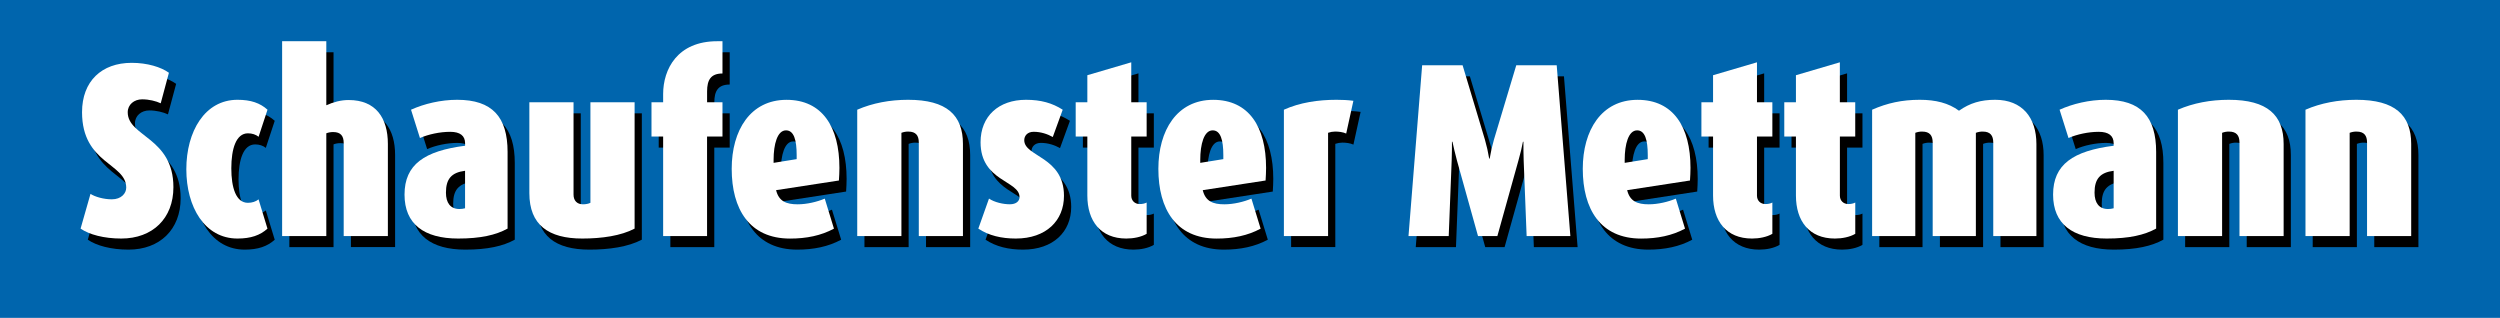 <?xml version="1.0" encoding="utf-8"?>
<!-- Generator: Adobe Illustrator 23.0.2, SVG Export Plug-In . SVG Version: 6.00 Build 0)  -->
<svg  preserveAspectRatio="xMinYMid meet" version="1.1" id="Ebene_1" xmlns="http://www.w3.org/2000/svg" xmlns:xlink="http://www.w3.org/1999/xlink" x="0px" y="0px"
	 viewBox="0 0 7508.2 954.6" enable-background="new 0 0 7508.2 954.6" xml:space="preserve">
<title>logo</title>
<rect fill="#0065AD" width="7508.2" height="954.6"/>
<path d="M386,749.7c-52.2,0-96.2-11.9-122.3-29.8l29.8-104.4c13.4,8.9,39.5,16.4,64.1,16.4c28.3,0,43.2-17.9,43.2-35
	c0-73.8-132.7-71.6-132.7-226.6c0-93.2,58.9-148.3,149.1-148.3c47,0,88,12.7,111.8,29.8l-24.6,91.7c-14.2-6.7-35-11.9-55.9-11.9
	c-23.9,0-43.2,15.7-43.2,38.8c0,73.8,137.2,75.3,137.2,225.1C542.5,689.3,479.9,749.7,386,749.7z"/>
<path d="M734.9,749.7c-98.4,0-153.6-94.7-153.6-208S636.5,333,734.9,333c40.3,0,67.8,9.7,90.2,29.8l-26.8,81.3
	c-8.2-6.7-19.4-10.4-32-10.4c-35.8,0-49.9,47-49.9,105.1s14.2,103.6,49.9,103.6c12.7,0,23.9-3.7,32-10.4l26.8,88
	C802.7,740,775.1,749.7,734.9,749.7z"/>
<path d="M1053.9,742.2V462.7c0-20.9-8.9-32.8-31.3-32.8c-7.14-0.11-14.23,1.15-20.9,3.7v308.6H869V157h132.7v192.3
	c21.6-9.7,44-15.7,67.1-15.7c82,0,117.8,54.4,117.8,131.9v276.6h-132.7V742.2z"/>
<path d="M1397.5,749.7c-102.9,0-161-44-161-131.9c0-90.9,60.4-131.2,181.9-146.8v-7.5c0-22.4-14.9-34.3-44.7-34.3
	c-31.3,0-65.6,7.5-90.9,18.6l-26.8-85c39.5-17.9,89.5-29.8,138.7-29.8c105.1,0,151.3,51.4,151.3,156.5v230.3
	C1510.8,739.2,1464.6,749.7,1397.5,749.7z M1418.4,546.1c-41,5.2-57.4,24.6-57.4,65.6c0,30.6,13.4,49.2,40.3,49.2
	c5.77,0.06,11.53-0.68,17.1-2.2V546.1z"/>
<path d="M1770.3,749.7c-101.4,0-158.8-41-158.8-136.4V340.4h132.7v277.3c0,17.9,10.4,29.1,28.3,29.1c8.2,0,16.4-1.5,22.4-4.5V340.4
	h132.7v379.4C1886.5,741.5,1829.1,749.7,1770.3,749.7z"/>
<path d="M2145.2,443.3v298.9h-131.9V443.3h-35V340.4h35v-24.6c0-74.5,42.5-158.8,162.5-158.8h15.7v96.9c-35,0-46.2,19.4-46.2,53.7
	v32.8h46.2v102.9H2145.2z"/>
<path d="M2352.4,604.3c8.2,33.5,30.6,42.5,64.9,42.5c27.6,0,58.9-7.5,81.3-17.1l27.6,90.2c-38.8,20.9-82.7,29.8-131.9,29.8
	c-122.3,0-175.2-88.7-175.2-209.5c0-115.5,55.9-207.2,164.7-207.2c107.3,0,158.8,81.3,158.8,204.3c0,11.9-0.7,25.3-1.5,38
	L2352.4,604.3z M2414.3,499.2c0-45.5-8.2-74.5-32-74.5c-26.1,0-37.3,41.7-37.3,88.7v8.9l69.3-11.2V499.2L2414.3,499.2z"/>
<path d="M2781.1,742.2v-281c0-20.9-8.9-32.8-31.3-32.8c-7.14-0.17-14.25,1.09-20.9,3.7v310.1h-132.7V362.8
	c46.2-20.1,98.4-29.8,152.8-29.8c116.3,0,164.7,46.2,164.7,132.7v276.6h-132.6V742.2z"/>
<path d="M3072.5,749.7c-43.2,0-81.3-8.9-112.6-29.8l32-90.2c16.4,11.2,42.5,17.1,62.6,17.1c19.4,0,29.1-9.7,29.1-21.6
	c0-49.9-117-47-117-164.7c0-78.3,54.4-127.5,136.4-127.5c44.7,0,79,9.7,110.3,29.8l-29.8,82c-15.7-8.9-35.8-15.7-57.4-15.7
	c-19.4,0-28.3,12.7-28.3,25.3c0,49.9,119.3,49.2,119.3,167C3217.1,696,3163.4,749.7,3072.5,749.7z"/>
<path d="M3404.2,749.7c-77.5,0-117-52.9-117-129V443.3h-35V340.4h35v-81.3l131.9-38.8v120h46.2v102.9h-46.2v177.4
	c0,14.9,10.4,25.3,25.3,25.3c8.2,0,14.9-1.5,20.9-4.5v93.9C3448.9,745.2,3425.8,749.7,3404.2,749.7z"/>
<path d="M3633.8,604.3c8.2,33.5,30.6,42.5,64.9,42.5c27.6,0,58.9-7.5,81.3-17.1l27.6,90.2c-38.8,20.9-82.7,29.8-131.9,29.8
	c-122.3,0-175.2-88.7-175.2-209.5c0-115.5,55.9-207.2,164.7-207.2c107.3,0,158.8,81.3,158.8,204.3c0,11.9-0.7,25.3-1.5,38
	L3633.8,604.3z M3695.7,499.2c0-45.5-8.2-74.5-32-74.5c-26.1,0-37.3,41.7-37.3,88.7v8.9l69.3-11.2V499.2z"/>
<path d="M4064.7,434.3c-9.7-4.5-22.4-6-33.5-6c-7.12,0.09-14.18,1.34-20.9,3.7v310.1h-132.7V362.8c47.7-21.6,102.9-29.8,158-29.8
	c16.4,0,34.3,0.7,50.7,3L4064.7,434.3z"/>
<path d="M4606.6,742.2l-8.9-227.4c-0.7-17.9-0.7-39.5-0.7-55.9h-1.5c-3,15.7-7.5,35.8-13.4,55.9l-63.4,227.4h-58.1l-63.4-227.4
	c-5.2-20.1-10.4-41-13.4-55.9h-1.5c0,14.9,0,36.5-0.7,55.9l-8.9,227.4h-120.8l41-512.9h121.5l67.1,223.6
	c5.36,18.63,9.6,37.56,12.7,56.7h1.5c3.11-19.13,7.35-38.07,12.7-56.7l67.1-223.6H4697l41,512.9H4606.6z"/>
<path d="M4908.5,604.3c8.2,33.5,30.6,42.5,64.9,42.5c27.6,0,58.9-7.5,81.3-17.1l27.6,90.2c-38.8,20.9-82.7,29.8-131.9,29.8
	c-122.3,0-175.2-88.7-175.2-209.5c0-115.5,55.9-207.2,164.7-207.2c107.3,0,158.8,81.3,158.8,204.3c0,11.9-0.7,25.3-1.5,38
	L4908.5,604.3z M4970.4,499.2c0-45.5-8.2-74.5-32-74.5c-26.1,0-37.3,41.7-37.3,88.7v8.9l69.3-11.2V499.2z"/>
<path d="M5283.4,749.7c-77.5,0-117-52.9-117-129V443.3h-35V340.4h35v-81.3l131.9-38.8v120h46.2v102.9h-46.2v177.4
	c0,14.9,10.4,25.3,25.3,25.3c8.2,0,14.9-1.5,20.9-4.5v93.9C5328.2,745.2,5305.1,749.7,5283.4,749.7z"/>
<path d="M5532.4,749.7c-77.5,0-117-52.9-117-129V443.3h-35V340.4h35v-81.3l131.9-38.8v120h46.2v102.9h-46.2v177.4
	c0,14.9,10.4,25.3,25.3,25.3c8.2,0,14.9-1.5,20.9-4.5v93.9C5577.1,745.2,5554,749.7,5532.4,749.7z"/>
<path d="M6008,742.2v-281c0-20.9-8.9-32.8-31.3-32.8c-7.14-0.17-14.25,1.09-20.9,3.7v310.1h-129.7v-281c0-20.9-8.9-32.8-31.3-32.8
	c-7.14-0.17-14.25,1.09-20.9,3.7v310.1h-129.7V362.8c45.5-20.1,90.2-29.8,143.1-29.8c47.7,0,86.5,9.7,117.8,32.8
	c32.8-23.1,65.6-32.8,108.8-32.8c81.3,0,123.7,53.7,123.7,132.7v276.6H6008V742.2z"/>
<path d="M6348.7,749.7c-102.9,0-161-44-161-131.9c0-90.9,60.4-131.2,181.9-146.8v-7.5c0-22.4-14.9-34.3-44.7-34.3
	c-31.3,0-65.6,7.5-90.9,18.6l-26.8-85c39.5-17.9,89.5-29.8,138.7-29.8c105.1,0,151.3,51.4,151.3,156.5v230.3
	C6462,739.2,6415.8,749.7,6348.7,749.7z M6369.5,546.1c-41,5.2-57.4,24.6-57.4,65.6c0,30.6,13.4,49.2,40.3,49.2
	c5.77,0.06,11.53-0.68,17.1-2.2V546.1z"/>
<path d="M6747.5,742.2v-281c0-20.9-8.9-32.8-31.3-32.8c-7.14-0.17-14.25,1.09-20.9,3.7v310.1h-132.7V362.8
	c46.2-20.1,98.4-29.8,152.8-29.8c116.3,0,164.7,46.2,164.7,132.7v276.6h-132.6V742.2z"/>
<path d="M7130.6,742.2v-281c0-20.9-8.9-32.8-31.3-32.8c-7.14-0.17-14.25,1.09-20.9,3.7v310.1h-132.7V362.8
	c46.2-20.1,98.4-29.8,152.8-29.8c116.3,0,164.7,46.2,164.7,132.7v276.6h-132.6V742.2z"/>
<path fill="#FFFFFF" d="M364.3,716.4c-52.2,0-96.2-11.9-122.3-29.8l29.8-104.4c13.4,8.9,39.5,16.4,64.1,16.4
	c28.3,0,43.2-17.9,43.2-35c0-73.8-132.7-71.6-132.7-226.6c0-93.2,58.9-148.3,149.1-148.3c47,0,88,12.7,111.8,29.8l-24.6,91.7
	c-14.2-6.7-35-11.9-55.9-11.9c-23.9,0-43.2,15.7-43.2,38.8c0,73.8,137.2,75.3,137.2,225.1C520.9,656,458.2,716.4,364.3,716.4z"/>
<path fill="#FFFFFF" d="M713.2,716.4c-98.4,0-153.6-94.7-153.6-208s55.2-208.7,153.6-208.7c40.3,0,67.8,9.7,90.2,29.8l-26.8,81.3
	c-8.2-6.7-19.4-10.4-32-10.4c-35.8,0-49.9,47-49.9,105.1s14,103.6,49.8,103.6c12.7,0,23.9-3.7,32-10.4l26.8,88
	C781,706.7,753.4,716.4,713.2,716.4z"/>
<path fill="#FFFFFF" d="M1032.2,709V429.4c0-20.9-8.9-32.8-31.3-32.8c-7.14-0.11-14.23,1.15-20.9,3.7v308.6H847.3V123.8H980v192.3
	c21.6-9.7,44-15.7,67.1-15.7c82,0,117.8,54.4,117.8,131.9v276.6L1032.2,709L1032.2,709z"/>
<path fill="#FFFFFF" d="M1375.9,716.4c-102.9,0-161-44-161-131.9c0-90.9,60.4-131.2,181.9-146.8v-7.5c0-22.4-14.9-34.3-44.7-34.3
	c-31.3,0-65.6,7.5-90.9,18.6l-26.8-85c39.5-17.9,89.5-29.8,138.7-29.8c105.1,0,151.3,51.4,151.3,156.5v230.3
	C1489.2,706,1443,716.4,1375.9,716.4z M1396.7,512.9c-41,5.2-57.4,24.6-57.4,65.6c0,30.6,13.4,49.2,40.3,49.2
	c5.77,0.06,11.53-0.68,17.1-2.2V512.9z"/>
<path fill="#FFFFFF" d="M1748.6,716.4c-101.4,0-158.8-41-158.8-136.4V307.2h132.7v277.3c0,17.9,10.4,29.1,28.3,29.1
	c8.2,0,16.4-1.5,22.4-4.5V307.2h132.7v379.4C1864.9,708.2,1807.5,716.4,1748.6,716.4z"/>
<path fill="#FFFFFF" d="M2123.5,410.1V709h-131.9V410.1h-35V307.2h35v-24.6c0-74.5,42.5-158.8,162.5-158.8h15.7v96.9
	c-35,0-46.2,19.4-46.2,53.7v32.8h46.2v102.9H2123.5z"/>
<path fill="#FFFFFF" d="M2330.8,571.1c8.2,33.5,30.6,42.5,64.9,42.5c27.6,0,58.9-7.5,81.3-17.1l27.6,90.2
	c-38.8,20.9-82.7,29.8-131.9,29.8c-122.3,0-175.2-88.7-175.2-209.5c0-115.5,55.9-207.2,164.7-207.2c107.3,0,158.8,81.3,158.8,204.3
	c0,11.9-0.7,25.3-1.5,38L2330.8,571.1z M2392.6,466c0-45.5-8.2-74.5-32-74.5c-26.1,0-37.3,41.7-37.3,88.7v8.9l69.3-11.2V466z"/>
<path fill="#FFFFFF" d="M2759.4,709V428c0-20.9-8.9-32.8-31.3-32.8c-7.14-0.17-14.25,1.09-20.9,3.7V709h-132.7V329.5
	c46.2-20.1,98.4-29.8,152.8-29.8c116.3,0,164.7,46.2,164.7,132.7V709H2759.4z"/>
<path fill="#FFFFFF" d="M3050.8,716.4c-43.2,0-81.3-8.9-112.6-29.8l32-90.2c16.4,11.2,42.5,17.1,62.6,17.1
	c19.4,0,29.1-9.7,29.1-21.6c0-49.9-117-47-117-164.7c0-78.3,54.4-127.5,136.4-127.5c44.7,0,79,9.7,110.3,29.8l-29.8,82
	c-15.7-8.9-35.8-15.7-57.4-15.7c-19.4,0-28.3,12.7-28.3,25.3c0,49.9,119.3,49.2,119.3,167C3195.5,662.7,3141.8,716.4,3050.8,716.4z"
	/>
<path fill="#FFFFFF" d="M3382.6,716.4c-77.5,0-117-52.9-117-129V410.1h-35V307.2h35v-81.3l131.9-38.8v120h46.2v103h-46.2v177.4
	c0,14.9,10.4,25.3,25.3,25.3c8.2,0,14.9-1.5,20.9-4.5v93.9C3427.3,711.9,3404.2,716.4,3382.6,716.4z"/>
<path fill="#FFFFFF" d="M3612.2,571.1c8.2,33.5,30.6,42.5,64.9,42.5c27.6,0,58.9-7.5,81.3-17.1l27.6,90.2
	c-38.8,20.9-82.7,29.8-131.9,29.8c-122.3,0-175.2-88.7-175.2-209.5c0-115.5,55.9-207.2,164.7-207.2c107.3,0,158.8,81.3,158.8,204.3
	c0,11.9-0.7,25.3-1.5,38L3612.2,571.1z M3674,466c0-45.5-8.2-74.5-32-74.5c-26.1,0-37.3,41.7-37.3,88.7v8.9l69.3-11.2V466z"/>
<path fill="#FFFFFF" d="M4043,401.1c-9.7-4.5-22.4-6-33.5-6c-7.12,0.09-14.18,1.34-20.9,3.7v310.1h-132.7V329.5
	c47.7-21.6,102.9-29.8,158-29.8c16.4,0,34.3,0.7,50.7,3L4043,401.1z"/>
<path fill="#FFFFFF" d="M4584.9,709l-8.9-227.4c-0.7-17.9-0.7-39.5-0.7-55.9h-1.5c-3,15.7-7.5,35.8-13.4,55.9L4497,709h-58.1
	l-63.4-227.4c-5.2-20.1-10.4-41-13.4-55.9h-1.5c0,14.9,0,36.5-0.8,55.9l-8.9,227.4h-120.8l41-512.9h121.5l67.1,223.6
	c5.36,18.63,9.6,37.56,12.7,56.7h1.5c3.11-19.13,7.35-38.07,12.7-56.7l67.1-223.6h121.5l41,512.9H4584.9z"/>
<path fill="#FFFFFF" d="M4886.8,571.1c8.2,33.5,30.6,42.5,64.9,42.5c27.6,0,58.9-7.5,81.3-17.1l27.6,90.2
	c-38.8,20.9-82.7,29.8-131.9,29.8c-122.3,0-175.2-88.7-175.2-209.5c0-115.5,55.9-207.2,164.7-207.2c107.3,0,158.8,81.3,158.8,204.3
	c0,11.9-0.7,25.3-1.5,38L4886.8,571.1z M4948.7,466c0-45.5-8.2-74.5-32-74.5c-26.1,0-37.3,41.7-37.3,88.7v8.9l69.3-11.2V466z"/>
<path fill="#FFFFFF" d="M5261.8,716.4c-77.5,0-117-52.9-117-129V410.1h-35V307.2h35v-81.3l131.9-38.8v120h46.2v103h-46.2v177.4
	c0,14.9,10.4,25.3,25.3,25.3c8.2,0,14.9-1.5,20.9-4.5v93.9C5306.5,711.9,5283.4,716.4,5261.8,716.4z"/>
<path fill="#FFFFFF" d="M5510.7,716.4c-77.5,0-117-52.9-117-129V410.1h-35V307.2h35v-81.3l131.9-38.8v120h46.2v103h-46.1v177.4
	c0,14.9,10.4,25.3,25.3,25.3c8.2,0,14.9-1.5,20.9-4.5v93.9C5555.5,711.9,5532.4,716.4,5510.7,716.4z"/>
<path fill="#FFFFFF" d="M5986.3,709V428c0-20.9-8.9-32.8-31.3-32.8c-7.14-0.17-14.25,1.09-20.9,3.7V709h-129.7V428
	c0-20.9-8.9-32.8-31.3-32.8c-7.14-0.17-14.25,1.09-20.9,3.7V709h-129.7V329.5c45.5-20.1,90.2-29.8,143.1-29.8
	c47.7,0,86.5,9.7,117.8,32.8c32.8-23.1,65.6-32.8,108.8-32.8c81.3,0,123.7,53.7,123.7,132.7V709H5986.3z"/>
<path fill="#FFFFFF" d="M6327,716.4c-102.9,0-161-44-161-131.9c0-90.9,60.4-131.2,181.9-146.8v-7.5c0-22.4-14.9-34.3-44.7-34.3
	c-31.3,0-65.6,7.5-90.9,18.6l-26.8-85c39.5-17.9,89.5-29.8,138.7-29.8c105.1,0,151.3,51.4,151.3,156.5v230.3
	C6440.3,706,6394.1,716.4,6327,716.4z M6347.9,512.9c-41,5.2-57.4,24.6-57.4,65.6c0,30.6,13.4,49.2,40.3,49.2
	c5.77,0.06,11.53-0.68,17.1-2.2V512.9z"/>
<path fill="#FFFFFF" d="M6725.8,709V428c0-20.9-8.9-32.8-31.3-32.8c-7.14-0.17-14.25,1.09-20.9,3.7V709h-132.7V329.5
	c46.2-20.1,98.4-29.8,152.8-29.8c116.3,0,164.7,46.2,164.7,132.7V709H6725.8z"/>
<path fill="#FFFFFF" d="M7108.9,709V428c0-20.9-8.9-32.8-31.3-32.8c-7.14-0.17-14.25,1.09-20.9,3.7V709H6924V329.5
	c46.2-20.1,98.4-29.8,152.8-29.8c116.3,0,164.7,46.2,164.7,132.7V709H7108.9z"/>
</svg>
